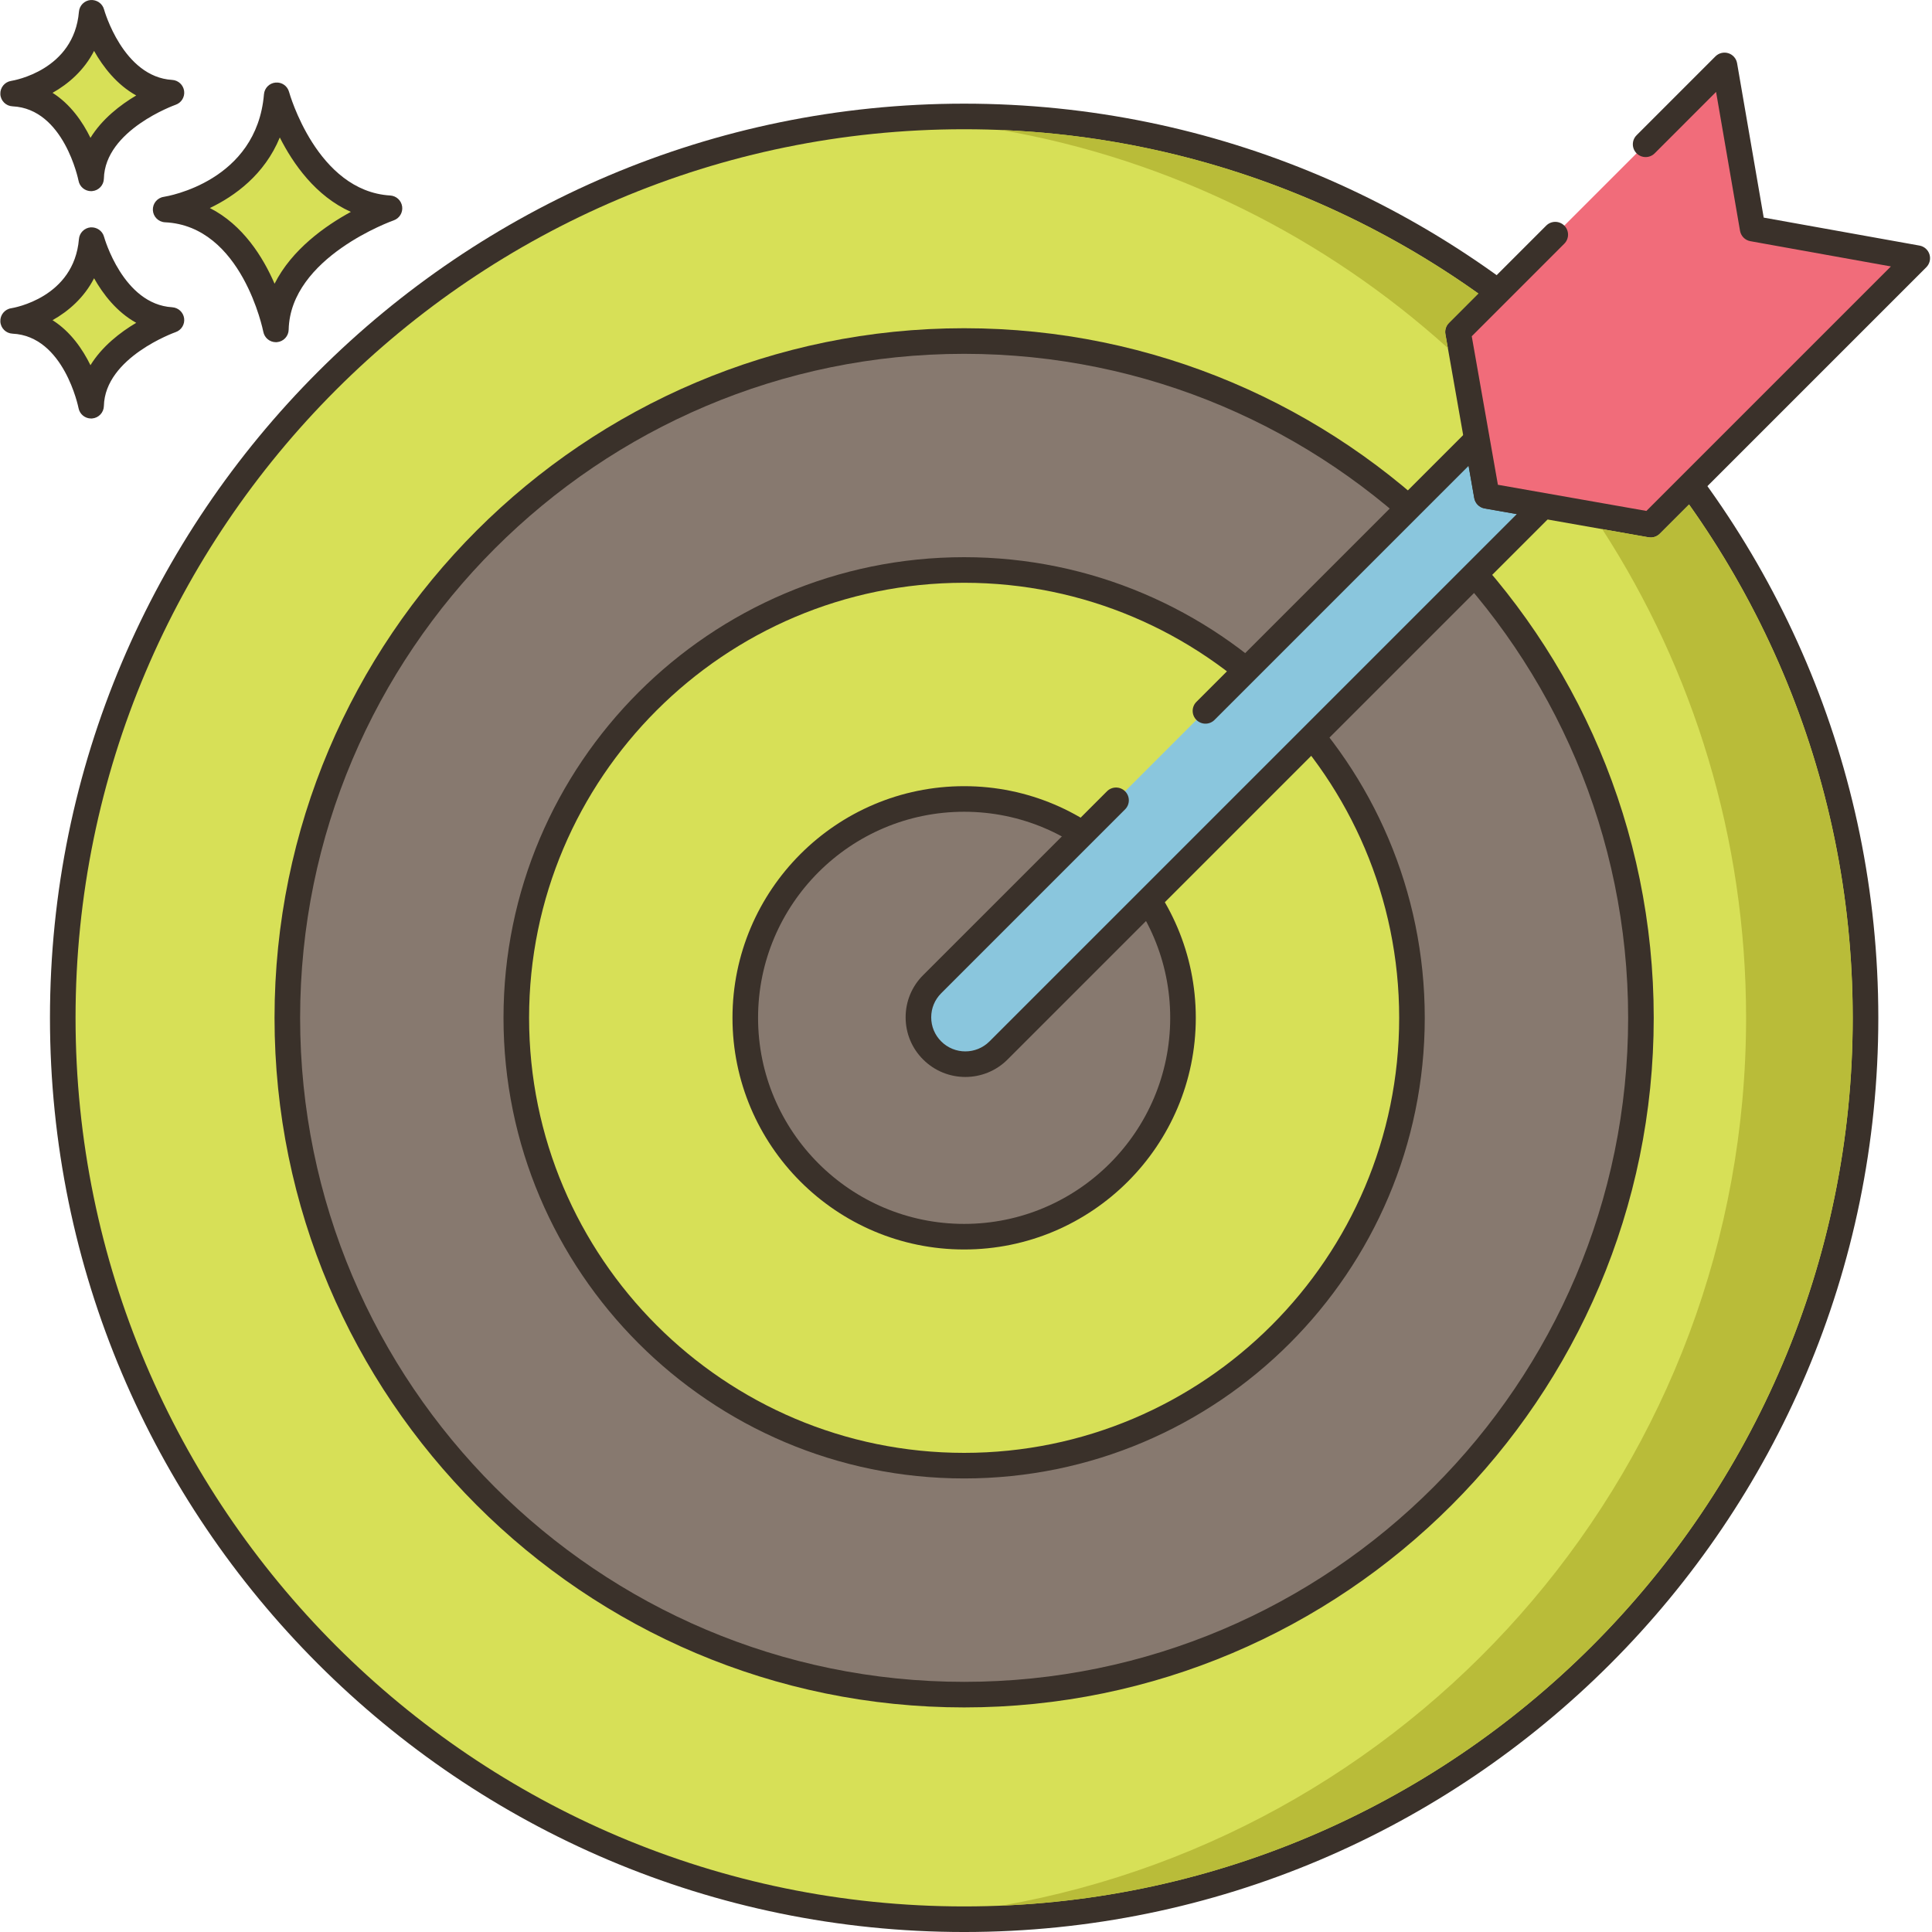 <svg height="453pt" viewBox="0 0 453 453.078" width="453pt" xmlns="http://www.w3.org/2000/svg"><path d="m64.859 22.352c-1.949 23.125-26.051 26.777-26.051 26.777 20.691.977 25.852 28.117 25.852 28.117.441-19.352 26.641-28.402 26.641-28.402-19.625-1.176-26.441-26.492-26.441-26.492zm0 0" fill="#d7e057"/><path d="m91.48 45.848c-17.207-1.031-23.664-24.047-23.727-24.281-.379-1.406-1.691-2.336-3.168-2.203-1.449.129-2.594 1.281-2.719 2.734-1.719 20.43-22.625 23.93-23.508 24.066-1.527.23-2.625 1.582-2.547 3.121.082 1.543 1.316 2.77 2.855 2.844 18.059.852 23 25.438 23.047 25.684.273 1.422 1.52 2.434 2.945 2.434.082 0 .168-.004.25-.008 1.531-.129 2.715-1.387 2.75-2.922.387-17.016 24.383-25.551 24.625-25.637 1.352-.469 2.184-1.828 1.988-3.242-.199-1.422-1.363-2.504-2.793-2.59zm-27.129 20.691c-2.715-6.262-7.422-13.812-15.176-17.75 5.859-2.812 12.816-7.828 16.402-16.547 3.102 6.141 8.402 13.758 16.668 17.445-6.012 3.277-13.844 8.809-17.895 16.852zm0 0" fill="#3a312a"/><path d="m21.461 56.312c-1.379 16.355-18.426 18.941-18.426 18.941 14.637.688 18.285 19.887 18.285 19.887.312-13.688 18.844-20.09 18.844-20.09-13.883-.832-18.703-18.738-18.703-18.738zm0 0" fill="#d7e057"/><path d="m40.344 72.055c-11.531-.688-15.941-16.371-15.984-16.527-.379-1.406-1.727-2.309-3.164-2.207-1.453.133-2.602 1.289-2.723 2.738-1.156 13.742-15.293 16.133-15.883 16.227-1.527.23-2.625 1.582-2.547 3.121.078 1.543 1.313 2.77 2.855 2.84 12.07.57 15.449 17.293 15.48 17.457.27 1.426 1.516 2.438 2.945 2.438.082 0 .164-.004.25-.008 1.527-.129 2.715-1.387 2.75-2.922.262-11.418 16.664-17.27 16.824-17.324 1.352-.469 2.188-1.828 1.992-3.246-.199-1.418-1.371-2.5-2.797-2.586zm-19.168 13.59c-1.848-3.77-4.68-7.895-8.895-10.559 3.711-2.082 7.395-5.258 9.742-9.832 2.113 3.746 5.309 7.91 9.883 10.449-3.703 2.199-7.98 5.477-10.73 9.941zm0 0" fill="#3a312a"/><path d="m21.461 2.996c-1.379 16.359-18.426 18.941-18.426 18.941 14.637.688 18.285 19.887 18.285 19.887.312-13.688 18.844-20.09 18.844-20.09-13.883-.832-18.703-18.738-18.703-18.738zm0 0" fill="#d7e057"/><path d="m40.344 18.742c-11.531-.691-15.941-16.371-15.984-16.531-.379-1.402-1.727-2.305-3.164-2.203-1.453.129-2.602 1.285-2.723 2.734-1.156 13.742-15.293 16.133-15.883 16.227-1.527.234-2.625 1.582-2.547 3.125.078 1.539 1.313 2.77 2.855 2.84 12.07.566 15.449 17.289 15.48 17.453.27 1.426 1.516 2.441 2.945 2.441.082 0 .164-.004.25-.012 1.527-.125 2.715-1.383 2.75-2.922.262-11.418 16.664-17.266 16.824-17.324 1.352-.465 2.188-1.824 1.992-3.242-.199-1.418-1.371-2.504-2.797-2.586zm-19.168 13.586c-1.848-3.77-4.68-7.891-8.895-10.559 3.711-2.082 7.395-5.258 9.742-9.832 2.113 3.75 5.309 7.91 9.883 10.449-3.703 2.199-7.98 5.48-10.73 9.941zm0 0" fill="#3a312a"/><path d="m437.449 238.695c0 116.742-94.641 211.383-211.387 211.383s-211.387-94.641-211.387-211.383c0-116.746 94.641-211.387 211.387-211.387s211.387 94.641 211.387 211.387zm0 0" fill="#d7e057"/><path d="m226.062 24.309c-118.211 0-214.383 96.172-214.383 214.383 0 118.211 96.172 214.387 214.383 214.387s214.387-96.172 214.387-214.387-96.176-214.383-214.387-214.383zm0 422.77c-114.902 0-208.383-93.48-208.383-208.383 0-114.906 93.48-208.387 208.383-208.387 114.906 0 208.387 93.48 208.387 208.383 0 114.906-93.48 208.387-208.387 208.387zm0 0" fill="#3a312a"/><path d="m382.742 213.266c-14.043-86.527-95.57-145.289-182.098-131.246-86.527 14.043-145.289 95.57-131.246 182.102 14.043 86.527 95.57 145.285 182.102 131.242 86.527-14.043 145.285-95.57 131.242-182.098zm0 0" fill="#87796f"/><path d="m226.062 76.973c-89.172 0-161.719 72.547-161.719 161.719 0 89.176 72.547 161.719 161.719 161.719s161.719-72.543 161.719-161.719c0-89.172-72.547-161.719-161.719-161.719zm0 317.441c-85.863 0-155.719-69.855-155.719-155.719 0-85.867 69.855-155.719 155.719-155.719s155.719 69.855 155.719 155.719c0 85.863-69.855 155.719-155.719 155.719zm0 0" fill="#3a312a"/><path d="m329.742 221.867c-9.293-57.254-63.242-96.137-120.496-86.844-57.254 9.293-96.137 63.238-86.844 120.492 9.293 57.258 63.238 96.137 120.492 86.848 57.258-9.293 96.137-63.242 86.848-120.496zm0 0" fill="#d7e057"/><path d="m226.062 130.668c-59.562 0-108.023 48.457-108.023 108.023s48.457 108.023 108.023 108.023 108.023-48.457 108.023-108.023-48.457-108.023-108.023-108.023zm0 210.047c-56.254 0-102.023-45.766-102.023-102.023 0-56.254 45.77-102.023 102.023-102.023 56.258 0 102.023 45.77 102.023 102.023 0 56.258-45.766 102.023-102.023 102.023zm0 0" fill="#3a312a"/><path d="m245.719 191.27c-26.191-10.848-56.219 1.59-67.066 27.781-10.848 26.188 1.586 56.215 27.777 67.062 26.191 10.852 56.219-1.586 67.066-27.777 10.848-26.191-1.59-56.215-27.777-67.066zm0 0" fill="#87796f"/><path d="m226.062 184.367c-29.957 0-54.324 24.371-54.324 54.324 0 29.957 24.371 54.328 54.324 54.328 29.957 0 54.328-24.371 54.328-54.328 0-29.953-24.371-54.324-54.328-54.324zm0 102.652c-26.645 0-48.324-21.68-48.324-48.328 0-26.645 21.68-48.324 48.324-48.324 26.648 0 48.328 21.68 48.328 48.324 0 26.648-21.68 48.328-48.328 48.328zm0 0" fill="#3a312a"/><path d="m348.645 116.285-2.32-13.238-63.668 63.664-20.973 20.977-43.121 43.117c-4.301 4.281-4.301 11.262 0 15.543 4.301 4.297 11.262 4.297 15.559 0l127.742-127.742zm0 0" fill="#8ac6dd"/><path d="m364.727 117.703c-.34-1.066-1.242-1.859-2.344-2.051l-11.148-1.957-1.957-11.168c-.195-1.102-.984-2.004-2.051-2.344-1.062-.332-2.234-.051-3.027.742l-63.664 63.668c-1.172 1.172-1.172 3.066 0 4.238s3.07 1.172 4.242 0l59.586-59.586 1.324 7.555c.219 1.246 1.191 2.219 2.434 2.438l7.543 1.324-123.66 123.66c-3.121 3.121-8.199 3.125-11.324-.004-1.508-1.504-2.34-3.508-2.34-5.645 0-2.133.832-4.137 2.344-5.645l43.121-43.121c1.172-1.172 1.172-3.07 0-4.242-1.172-1.172-3.07-1.172-4.242 0l-43.117 43.113c-2.645 2.637-4.105 6.152-4.105 9.895 0 3.746 1.457 7.262 4.102 9.891 2.73 2.73 6.316 4.098 9.902 4.098s7.172-1.367 9.902-4.098l127.738-127.738c.789-.789 1.078-1.957.742-3.023zm0 0" fill="#3a312a"/><path d="m410.977 53.609-6.598-38.27-18.496 18.492-44.004 44.008 6.77 38.438 38.434 6.766 62.5-62.496zm0 0" fill="#f16c7a"/><path d="m452.445 59.648c-.336-1.066-1.234-1.859-2.332-2.055l-36.539-6.562-6.242-36.199c-.191-1.105-.98-2.012-2.047-2.352-1.07-.336-2.234-.051-3.031.738l-18.492 18.496c-1.172 1.172-1.172 3.07 0 4.242s3.07 1.172 4.242 0l14.398-14.402 5.617 32.566c.215 1.242 1.184 2.219 2.426 2.441l32.957 5.922-57.336 57.336-34.828-6.133-6.133-34.828 21.703-21.707c1.172-1.172 1.172-3.07 0-4.242s-3.07-1.172-4.242 0l-22.809 22.809c-.691.691-1.004 1.676-.832 2.641l6.766 38.438c.219 1.242 1.195 2.215 2.438 2.434l38.438 6.77c.172.031.348.043.52.043.793 0 1.555-.309 2.125-.879l62.496-62.496c.785-.789 1.07-1.953.738-3.02zm0 0" fill="#3a312a"/><g fill="#b9bc39"><path d="m346.645 68.824c-31.863-22.68-70.34-36.637-111.922-38.34 39.898 6.961 75.941 25.121 104.781 51.141l-.582-3.258c-.18-.98.141-1.961.84-2.641zm0 0"/><path d="m396.062 118.305-6.859 6.859c-.559.562-1.34.883-2.121.883-.18 0-.34-.02-.52-.043l-10.859-1.918c21.34 33.02 33.738 72.359 33.738 114.602 0 104.199-75.379 190.777-174.559 208.199 110.82-4.621 199.559-96.242 199.559-208.199 0-44.801-14.219-86.363-38.379-120.383zm0 0"/></g></svg>